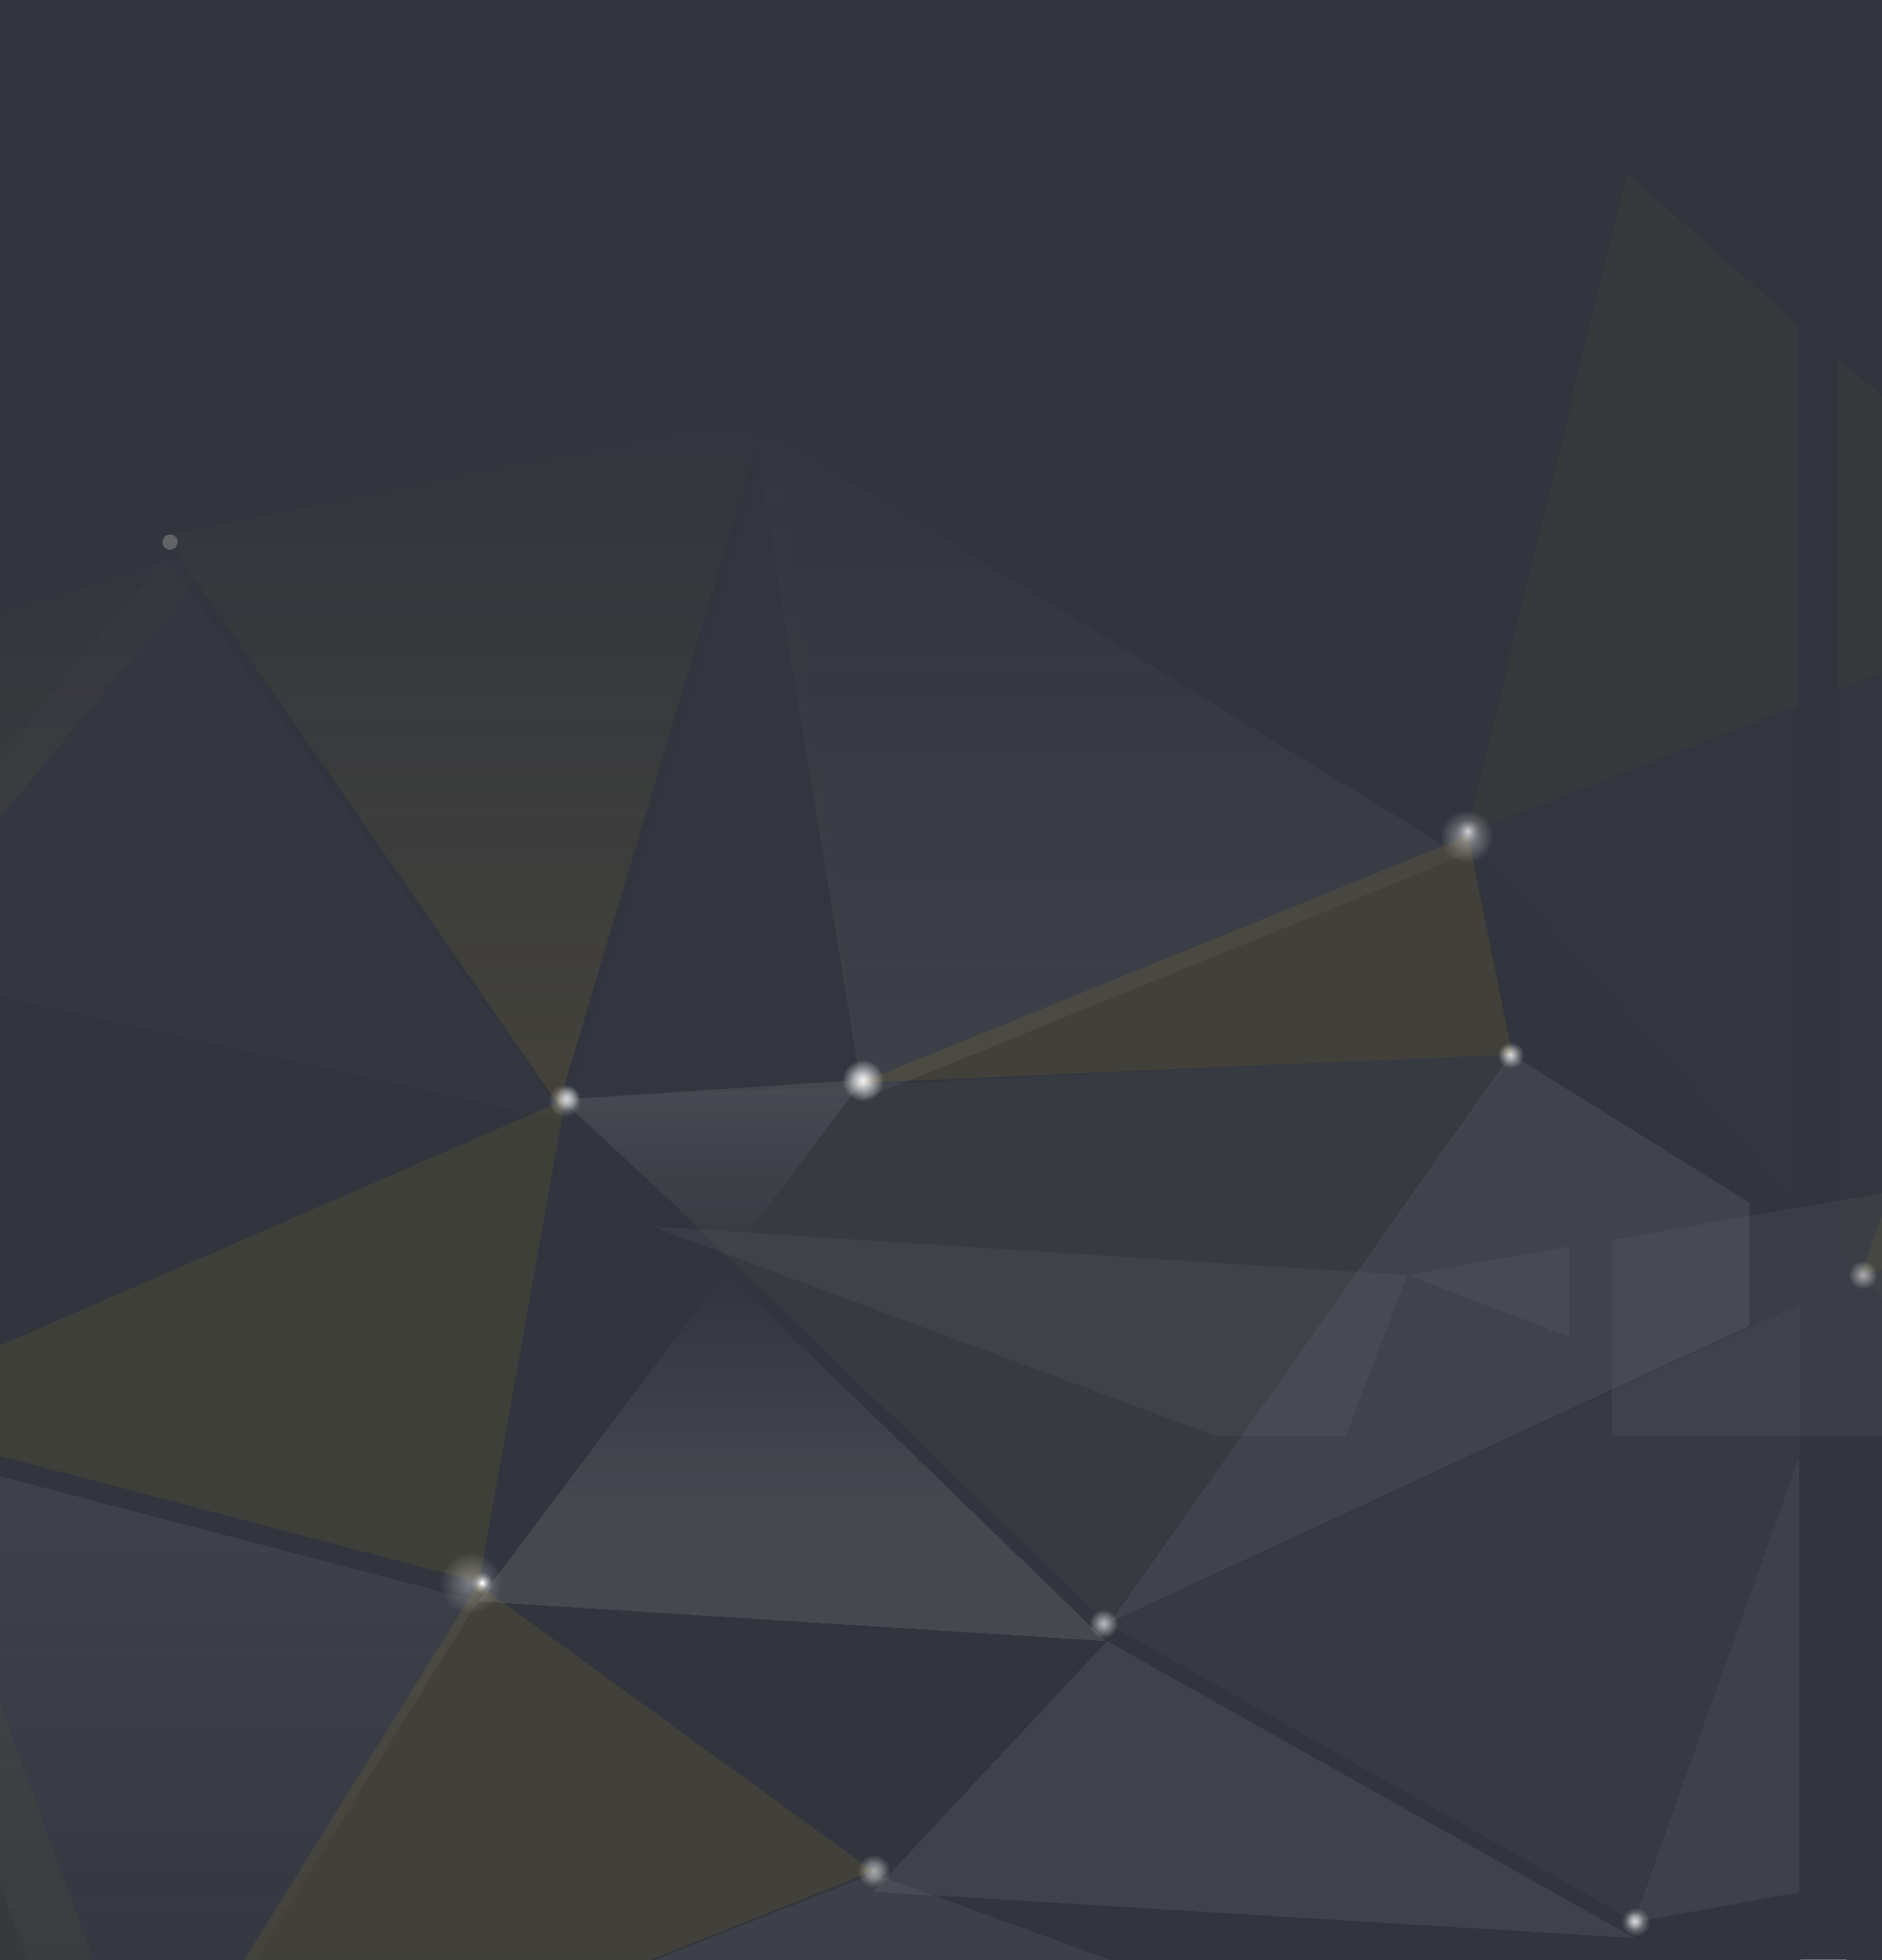 <svg width="414" height="431" viewBox="0 0 414 431" fill="none" xmlns="http://www.w3.org/2000/svg">
<rect x="-62.391" width="458.409" height="458.409" fill="#32353E"/>
<path d="M395.289 286.748L244.023 356.918L332.403 231.875L395.289 270.966V286.748Z" fill="#C4C4C4" fill-opacity="0.04"/>
<rect x="406.219" width="458.409" height="458.409" fill="#32353E"/>
<path d="M318.564 458.166L192.064 412.034L75.519 458.166H318.564Z" fill="#C4C4C4" fill-opacity="0.08"/>
<path d="M526.882 257.855L409.852 280.436L506.972 398.194L526.882 257.855Z" fill="#C4C4C4" fill-opacity="0.03"/>
<path d="M404.512 78.91V151.751L462.784 129.17L404.512 78.91Z" fill="#CEA71D" fill-opacity="0.04"/>
<path d="M357.894 38.12L395.528 71.383V155.15L322.688 183.315L357.894 38.12Z" fill="#CEA71D" fill-opacity="0.04"/>
<circle cx="242.809" cy="357.161" r="3.156" fill="url(#paint0_radial)"/>
<circle cx="192.306" cy="411.548" r="3.642" fill="url(#paint1_radial)"/>
<circle cx="359.84" cy="422.717" r="3.156" fill="url(#paint2_radial)"/>
<circle cx="407.422" cy="283.349" r="3.156" fill="url(#paint3_radial)"/>
<circle cx="103.681" cy="348.177" r="6.798" fill="url(#paint4_radial)"/>
<circle cx="38.859" cy="302.773" r="4.613" fill="url(#paint5_radial)"/>
<circle cx="37.399" cy="119.216" r="1.7" fill="url(#paint6_radial)"/>
<circle cx="53.667" cy="130.141" r="2.914" fill="url(#paint7_radial)"/>
<circle cx="189.875" cy="237.703" r="4.613" fill="url(#paint8_radial)"/>
<circle cx="322.691" cy="184.043" r="5.827" fill="url(#paint9_radial)"/>
<circle cx="359.595" cy="422.474" r="1.942" fill="url(#paint10_radial)"/>
<circle cx="332.402" cy="232.118" r="2.914" fill="url(#paint11_radial)"/>
<circle cx="124.318" cy="242.073" r="3.642" fill="url(#paint12_radial)"/>
<circle cx="192.306" cy="411.548" r="2.185" fill="url(#paint13_angular)"/>
<circle cx="106.112" cy="348.177" r="2.428" fill="url(#paint14_diamond)"/>
<circle cx="189.39" cy="237.703" r="2.671" fill="url(#paint15_angular)"/>
<circle cx="124.804" cy="241.588" r="2.671" fill="url(#paint16_angular)"/>
<circle cx="322.936" cy="182.829" r="2.671" fill="url(#paint17_angular)"/>
<circle cx="332.158" cy="231.875" r="2.185" fill="url(#paint18_diamond)"/>
<g filter="url(#filter0_d)">
<path d="M359.595 422.232L192.062 412.034L243.536 356.918L359.595 422.232Z" fill="#CDCDCD" fill-opacity="0.09" shape-rendering="crispEdges"/>
</g>
<g filter="url(#filter1_d)">
<path d="M105.143 348.177L-34.953 311.514L17.006 458.166H36.916L105.143 348.177Z" fill="url(#paint19_linear)" fill-opacity="0.08" shape-rendering="crispEdges"/>
</g>
<g filter="url(#filter2_d)">
<path d="M243.295 356.918L159.528 275.822L105.141 348.177L243.295 356.918Z" fill="url(#paint20_linear)" fill-opacity="0.13" shape-rendering="crispEdges"/>
</g>
<path d="M189.875 237.46L160.739 276.308L123.348 241.83L189.875 237.46Z" fill="url(#paint21_linear)" fill-opacity="0.13"/>
<g filter="url(#filter3_d)">
<path d="M321.477 184.286L189.878 237.702L165.355 88.38L321.477 184.286Z" fill="url(#paint22_linear)" shape-rendering="crispEdges"/>
</g>
<g filter="url(#filter4_d)">
<path d="M-36.902 207.109L124.803 242.558L36.424 118.487L-36.902 207.109Z" fill="#C4C4C4" fill-opacity="0.02" shape-rendering="crispEdges"/>
</g>
<path d="M526.397 258.098L463.512 130.142L409.367 280.193L526.397 258.098Z" fill="#CEA71D" fill-opacity="0.09"/>
<path d="M322.932 183.801L189.148 238.188L332.644 231.875L322.932 183.801Z" fill="#CEA71D" fill-opacity="0.1"/>
<path d="M124.324 242.316L-34.711 311.514L105.385 348.42L124.324 242.316Z" fill="#CEA71D" fill-opacity="0.09"/>
<path d="M192.065 411.549L105.142 348.42L36.672 458.409H74.306L192.065 411.549Z" fill="#CEA71D" fill-opacity="0.1"/>
<path d="M169.967 91.293L37.883 117.759L124.563 243.044L169.967 91.293Z" fill="url(#paint23_linear)" fill-opacity="0.11"/>
<path d="M-61.959 154.422L-103.668 167.29L-61.959 188.414V154.422Z" fill="url(#paint24_linear)" fill-opacity="0.07"/>
<path d="M50.754 118.973L-50.539 150.78V193.513L-22.733 206.867L50.754 118.973Z" fill="url(#paint25_linear)" fill-opacity="0.07"/>
<path d="M333.129 231.633L243.536 357.161L124.32 241.83L333.129 231.633Z" fill="#C4C4C4" fill-opacity="0.03"/>
<path d="M30.355 457.923L-23.036 311.271L-50.849 345.32V444.547L-16.331 457.923H30.355Z" fill="#CEA71D" fill-opacity="0.04"/>
<path d="M-62.024 359.182L-111.441 420.956L-62.024 440.656V359.182Z" fill="#CEA71D" fill-opacity="0.04"/>
<path d="M396.014 286.748L243.777 357.161L359.836 422.717L396.014 319.284V286.748Z" fill="#B4B4B4" fill-opacity="0.04"/>
<path d="M332.886 231.875L124.562 241.83L243.535 357.161L332.886 231.875Z" fill="#C4C4C4" fill-opacity="0.01"/>
<path d="M395.771 416.162L359.594 422.717L395.771 320.255V416.162Z" fill="#C4C4C4" fill-opacity="0.09"/>
<path d="M359.838 422.474L346.241 457.923H317.833L193.762 411.791L359.838 422.474L395.53 416.162V436.071L359.838 422.474Z" fill="#C4C4C4" fill-opacity="0.06"/>
<path d="M404.756 457.923V414.705L507.461 396.98V457.923H404.756Z" fill="#C4C4C4" fill-opacity="0.06"/>
<path d="M189.389 237.945L169.965 92.507L125.047 241.83L189.389 237.945Z" fill="#C4C4C4" fill-opacity="0.01"/>
<path d="M409.61 280.436L463.269 129.413L404.754 151.994V275.094L409.61 280.436Z" fill="#C4C4C4" fill-opacity="0.01"/>
<path d="M322.688 183.558L395.528 155.393V264.896L322.688 183.558Z" fill="#C4C4C4" fill-opacity="0.01"/>
<rect x="-62.391" width="458.409" height="458.409" fill="#32353E"/>
<path d="M395.289 286.748L244.023 356.918L332.403 231.875L395.289 270.966V286.748Z" fill="#C4C4C4" fill-opacity="0.04"/>
<rect x="406.219" width="458.409" height="458.409" fill="#32353E"/>
<path d="M318.564 458.166L192.064 412.034L75.519 458.166H318.564Z" fill="#C4C4C4" fill-opacity="0.08"/>
<path d="M526.882 257.855L409.852 280.436L506.972 398.194L526.882 257.855Z" fill="#C4C4C4" fill-opacity="0.03"/>
<path d="M404.512 78.91V151.751L462.784 129.17L404.512 78.91Z" fill="#CEA71D" fill-opacity="0.04"/>
<path d="M357.894 38.12L395.528 71.383V155.15L322.688 183.315L357.894 38.12Z" fill="#CEA71D" fill-opacity="0.04"/>
<circle cx="242.809" cy="357.161" r="3.156" fill="url(#paint26_radial)"/>
<circle cx="192.306" cy="411.548" r="3.642" fill="url(#paint27_radial)"/>
<circle cx="359.84" cy="422.717" r="3.156" fill="url(#paint28_radial)"/>
<circle cx="407.422" cy="283.349" r="3.156" fill="url(#paint29_radial)"/>
<circle cx="103.681" cy="348.177" r="6.798" fill="url(#paint30_radial)"/>
<circle cx="38.859" cy="302.773" r="4.613" fill="url(#paint31_radial)"/>
<circle cx="37.399" cy="119.216" r="1.7" fill="url(#paint32_radial)"/>
<circle cx="53.667" cy="130.141" r="2.914" fill="url(#paint33_radial)"/>
<circle cx="189.875" cy="237.703" r="4.613" fill="url(#paint34_radial)"/>
<circle cx="322.691" cy="184.043" r="5.827" fill="url(#paint35_radial)"/>
<circle cx="359.595" cy="422.474" r="1.942" fill="url(#paint36_radial)"/>
<circle cx="332.402" cy="232.118" r="2.914" fill="url(#paint37_radial)"/>
<circle cx="124.318" cy="242.073" r="3.642" fill="url(#paint38_radial)"/>
<circle cx="192.306" cy="411.548" r="2.185" fill="url(#paint39_angular)"/>
<circle cx="106.112" cy="348.177" r="2.428" fill="url(#paint40_diamond)"/>
<circle cx="189.39" cy="237.703" r="2.671" fill="url(#paint41_angular)"/>
<circle cx="124.804" cy="241.588" r="2.671" fill="url(#paint42_angular)"/>
<circle cx="322.936" cy="182.829" r="2.671" fill="url(#paint43_angular)"/>
<circle cx="332.158" cy="231.875" r="2.185" fill="url(#paint44_diamond)"/>
<g filter="url(#filter5_d)">
<path d="M359.595 422.232L192.062 412.034L243.536 356.918L359.595 422.232Z" fill="#CDCDCD" fill-opacity="0.09" shape-rendering="crispEdges"/>
</g>
<g filter="url(#filter6_d)">
<path d="M105.143 348.177L-34.953 311.514L17.006 458.166H36.916L105.143 348.177Z" fill="url(#paint45_linear)" fill-opacity="0.08" shape-rendering="crispEdges"/>
</g>
<g filter="url(#filter7_d)">
<path d="M243.295 356.918L159.528 275.822L105.141 348.177L243.295 356.918Z" fill="url(#paint46_linear)" fill-opacity="0.13" shape-rendering="crispEdges"/>
</g>
<path d="M189.875 237.46L160.739 276.308L123.348 241.83L189.875 237.46Z" fill="url(#paint47_linear)" fill-opacity="0.13"/>
<g filter="url(#filter8_d)">
<path d="M321.477 184.286L189.878 237.702L165.355 88.38L321.477 184.286Z" fill="url(#paint48_linear)" shape-rendering="crispEdges"/>
</g>
<g filter="url(#filter9_d)">
<path d="M-36.902 207.109L124.803 242.558L36.424 118.487L-36.902 207.109Z" fill="#C4C4C4" fill-opacity="0.02" shape-rendering="crispEdges"/>
</g>
<path d="M526.397 258.098L463.512 130.142L409.367 280.193L526.397 258.098Z" fill="#CEA71D" fill-opacity="0.09"/>
<path d="M322.932 183.801L189.148 238.188L332.644 231.875L322.932 183.801Z" fill="#CEA71D" fill-opacity="0.1"/>
<path d="M124.324 242.316L-34.711 311.514L105.385 348.42L124.324 242.316Z" fill="#CEA71D" fill-opacity="0.09"/>
<path d="M192.065 411.549L105.142 348.42L36.672 458.409H74.306L192.065 411.549Z" fill="#CEA71D" fill-opacity="0.1"/>
<path d="M169.967 91.293L37.883 117.759L124.563 243.044L169.967 91.293Z" fill="url(#paint49_linear)" fill-opacity="0.11"/>
<path d="M-61.959 154.422L-103.668 167.29L-61.959 188.414V154.422Z" fill="url(#paint50_linear)" fill-opacity="0.07"/>
<path d="M50.754 118.973L-50.539 150.78V193.513L-22.733 206.867L50.754 118.973Z" fill="url(#paint51_linear)" fill-opacity="0.07"/>
<path d="M333.129 231.633L243.536 357.161L124.32 241.83L333.129 231.633Z" fill="#C4C4C4" fill-opacity="0.03"/>
<path d="M30.355 457.923L-23.036 311.271L-50.849 345.32V444.547L-16.331 457.923H30.355Z" fill="#CEA71D" fill-opacity="0.04"/>
<path d="M-62.024 359.182L-111.441 420.956L-62.024 440.656V359.182Z" fill="#CEA71D" fill-opacity="0.04"/>
<path d="M396.014 286.748L243.777 357.161L359.836 422.717L396.014 319.284V286.748Z" fill="#B4B4B4" fill-opacity="0.04"/>
<path d="M332.886 231.875L124.562 241.83L243.535 357.161L332.886 231.875Z" fill="#C4C4C4" fill-opacity="0.01"/>
<path d="M395.771 416.162L359.594 422.717L395.771 320.255V416.162Z" fill="#C4C4C4" fill-opacity="0.09"/>
<path d="M359.838 422.474L346.241 457.923H317.833L193.762 411.791L359.838 422.474L395.53 416.162V436.071L359.838 422.474Z" fill="#C4C4C4" fill-opacity="0.06"/>
<path d="M404.756 457.923V414.705L507.461 396.98V457.923H404.756Z" fill="#C4C4C4" fill-opacity="0.06"/>
<path d="M189.389 237.945L169.965 92.507L125.047 241.83L189.389 237.945Z" fill="#C4C4C4" fill-opacity="0.01"/>
<path d="M409.61 280.436L463.269 129.413L404.754 151.994V275.094L409.61 280.436Z" fill="#C4C4C4" fill-opacity="0.01"/>
<path d="M322.688 183.558L395.528 155.393V264.896L322.688 183.558Z" fill="#C4C4C4" fill-opacity="0.01"/>
<rect x="-62.391" width="458.409" height="458.409" fill="#32353E"/>
<path d="M395.289 286.748L244.023 356.918L332.403 231.875L395.289 270.966V286.748Z" fill="#C4C4C4" fill-opacity="0.04"/>
<rect x="406.219" width="458.409" height="458.409" fill="#32353E"/>
<path d="M318.564 458.166L192.064 412.034L75.519 458.166H318.564Z" fill="#C4C4C4" fill-opacity="0.08"/>
<path d="M526.882 257.855L409.852 280.436L506.972 398.194L526.882 257.855Z" fill="#C4C4C4" fill-opacity="0.03"/>
<path d="M404.512 78.91V151.751L462.784 129.17L404.512 78.91Z" fill="#CEA71D" fill-opacity="0.04"/>
<path d="M357.894 38.12L395.528 71.383V155.15L322.688 183.315L357.894 38.12Z" fill="#CEA71D" fill-opacity="0.04"/>
<g filter="url(#filter10_d)">
<path d="M507.953 397.223L411.318 280.193L406.219 294.518V414.705L507.953 397.223Z" fill="#C4C4C4" fill-opacity="0.11" shape-rendering="crispEdges"/>
</g>
<circle cx="242.809" cy="357.161" r="3.156" fill="url(#paint52_radial)"/>
<circle cx="192.306" cy="411.548" r="3.642" fill="url(#paint53_radial)"/>
<circle cx="359.84" cy="422.717" r="3.156" fill="url(#paint54_radial)"/>
<circle cx="407.422" cy="283.349" r="3.156" fill="url(#paint55_radial)"/>
<circle cx="103.681" cy="348.177" r="6.798" fill="url(#paint56_radial)"/>
<circle cx="38.859" cy="302.773" r="4.613" fill="url(#paint57_radial)"/>
<circle cx="37.399" cy="119.216" r="1.7" fill="url(#paint58_radial)"/>
<circle cx="53.667" cy="130.141" r="2.914" fill="url(#paint59_radial)"/>
<circle cx="189.875" cy="237.703" r="4.613" fill="url(#paint60_radial)"/>
<circle cx="322.691" cy="184.043" r="5.827" fill="url(#paint61_radial)"/>
<circle cx="359.595" cy="422.474" r="1.942" fill="url(#paint62_radial)"/>
<circle cx="332.402" cy="232.118" r="2.914" fill="url(#paint63_radial)"/>
<circle cx="124.318" cy="242.073" r="3.642" fill="url(#paint64_radial)"/>
<circle cx="192.306" cy="411.548" r="2.185" fill="url(#paint65_angular)"/>
<circle cx="106.112" cy="348.177" r="2.428" fill="url(#paint66_diamond)"/>
<circle cx="189.39" cy="237.703" r="2.671" fill="url(#paint67_angular)"/>
<circle cx="124.804" cy="241.588" r="2.671" fill="url(#paint68_angular)"/>
<circle cx="322.936" cy="182.829" r="2.671" fill="url(#paint69_angular)"/>
<circle cx="332.158" cy="231.875" r="2.185" fill="url(#paint70_diamond)"/>
<g filter="url(#filter11_d)">
<path d="M359.595 422.232L192.062 412.034L243.536 356.918L359.595 422.232Z" fill="#CDCDCD" fill-opacity="0.09" shape-rendering="crispEdges"/>
</g>
<g filter="url(#filter12_d)">
<path d="M105.143 348.177L-34.953 311.514L17.006 458.166H36.916L105.143 348.177Z" fill="url(#paint71_linear)" fill-opacity="0.08" shape-rendering="crispEdges"/>
</g>
<g filter="url(#filter13_d)">
<path d="M243.295 356.918L159.528 275.822L105.141 348.177L243.295 356.918Z" fill="url(#paint72_linear)" fill-opacity="0.13" shape-rendering="crispEdges"/>
</g>
<path d="M189.875 237.46L160.739 276.308L123.348 241.83L189.875 237.46Z" fill="url(#paint73_linear)" fill-opacity="0.13"/>
<g filter="url(#filter14_d)">
<path d="M321.477 184.286L189.878 237.702L165.355 88.38L321.477 184.286Z" fill="url(#paint74_linear)" shape-rendering="crispEdges"/>
</g>
<g filter="url(#filter15_d)">
<path d="M-36.902 207.109L124.803 242.558L36.424 118.487L-36.902 207.109Z" fill="#C4C4C4" fill-opacity="0.02" shape-rendering="crispEdges"/>
</g>
<path d="M526.397 258.098L463.512 130.142L409.367 280.193L526.397 258.098Z" fill="#CEA71D" fill-opacity="0.09"/>
<path d="M322.932 183.801L189.148 238.188L332.644 231.875L322.932 183.801Z" fill="#CEA71D" fill-opacity="0.1"/>
<path d="M124.324 242.316L-34.711 311.514L105.385 348.42L124.324 242.316Z" fill="#CEA71D" fill-opacity="0.09"/>
<path d="M192.065 411.549L105.142 348.42L36.672 458.409H74.306L192.065 411.549Z" fill="#CEA71D" fill-opacity="0.1"/>
<path d="M169.967 91.293L37.883 117.759L124.563 243.044L169.967 91.293Z" fill="url(#paint75_linear)" fill-opacity="0.11"/>
<path d="M-61.959 154.422L-103.668 167.29L-61.959 188.414V154.422Z" fill="url(#paint76_linear)" fill-opacity="0.07"/>
<path d="M50.754 118.973L-50.539 150.78V193.513L-22.733 206.867L50.754 118.973Z" fill="url(#paint77_linear)" fill-opacity="0.07"/>
<path d="M333.129 231.633L243.536 357.161L124.32 241.83L333.129 231.633Z" fill="#C4C4C4" fill-opacity="0.03"/>
<path d="M30.355 457.923L-23.036 311.271L-50.849 345.32V444.547L-16.331 457.923H30.355Z" fill="#CEA71D" fill-opacity="0.04"/>
<path d="M-62.024 359.182L-111.441 420.956L-62.024 440.656V359.182Z" fill="#CEA71D" fill-opacity="0.04"/>
<path d="M396.014 286.748L243.777 357.161L359.836 422.717L396.014 319.284V286.748Z" fill="#B4B4B4" fill-opacity="0.04"/>
<path d="M332.886 231.875L124.562 241.83L243.535 357.161L332.886 231.875Z" fill="#C4C4C4" fill-opacity="0.01"/>
<path d="M395.771 416.162L359.594 422.717L395.771 320.255V416.162Z" fill="#C4C4C4" fill-opacity="0.09"/>
<path d="M359.838 422.474L346.241 457.923H317.833L193.762 411.791L359.838 422.474L395.53 416.162V436.071L359.838 422.474Z" fill="#C4C4C4" fill-opacity="0.06"/>
<path d="M404.756 457.923V414.705L507.461 396.98V457.923H404.756Z" fill="#C4C4C4" fill-opacity="0.06"/>
<path d="M189.389 237.945L169.965 92.507L125.047 241.83L189.389 237.945Z" fill="#C4C4C4" fill-opacity="0.01"/>
<path d="M409.61 280.436L463.269 129.413L404.754 151.994V275.094L409.61 280.436Z" fill="#C4C4C4" fill-opacity="0.01"/>
<path d="M322.688 183.558L395.528 155.393V264.896L322.688 183.558Z" fill="#C4C4C4" fill-opacity="0.01"/>
<rect x="-62.391" width="458.409" height="458.409" fill="#32353E"/>
<path d="M395.289 286.748L244.023 356.918L332.403 231.875L395.289 270.966V286.748Z" fill="#C4C4C4" fill-opacity="0.1"/>
<path d="M384.844 0H864.619V458.409H384.844V0Z" fill="#32353E"/>
<path d="M318.564 458.166L192.064 412.034L75.519 458.166H318.564Z" fill="#C4C4C4" fill-opacity="0.08"/>
<path d="M526.882 257.855L409.852 280.436L506.972 398.194L526.882 257.855Z" fill="#C4C4C4" fill-opacity="0.03"/>
<path d="M404.512 78.91V151.751L462.784 129.17L404.512 78.91Z" fill="#CEA71D" fill-opacity="0.04"/>
<path d="M357.894 38.12L395.528 71.383V155.15L322.688 183.315L357.894 38.12Z" fill="#CEA71D" fill-opacity="0.04"/>
<circle cx="242.809" cy="357.161" r="3.156" fill="url(#paint78_radial)"/>
<circle cx="192.306" cy="411.548" r="3.642" fill="url(#paint79_radial)"/>
<circle cx="359.84" cy="422.717" r="3.156" fill="url(#paint80_radial)"/>
<circle cx="409.86" cy="280.436" r="3.156" fill="url(#paint81_radial)"/>
<circle cx="103.681" cy="348.177" r="6.798" fill="url(#paint82_radial)"/>
<circle cx="37.399" cy="119.216" r="1.7" fill="url(#paint83_radial)"/>
<circle cx="189.875" cy="237.703" r="4.613" fill="url(#paint84_radial)"/>
<circle cx="322.691" cy="184.043" r="5.827" fill="url(#paint85_radial)"/>
<circle cx="359.595" cy="422.474" r="1.942" fill="url(#paint86_radial)"/>
<circle cx="332.402" cy="232.118" r="2.914" fill="url(#paint87_radial)"/>
<circle cx="124.318" cy="242.073" r="3.642" fill="url(#paint88_radial)"/>
<circle cx="192.306" cy="411.548" r="2.185" fill="url(#paint89_angular)"/>
<circle cx="106.112" cy="348.177" r="2.428" fill="url(#paint90_diamond)"/>
<circle cx="189.39" cy="237.703" r="2.671" fill="url(#paint91_angular)"/>
<circle cx="124.804" cy="241.588" r="2.671" fill="url(#paint92_angular)"/>
<circle cx="322.936" cy="182.829" r="2.671" fill="url(#paint93_angular)"/>
<circle cx="332.158" cy="231.875" r="2.185" fill="url(#paint94_diamond)"/>
<g filter="url(#filter16_d)">
<path d="M359.595 422.232L192.062 412.034L243.536 356.918L359.595 422.232Z" fill="#CDCDCD" fill-opacity="0.09" shape-rendering="crispEdges"/>
</g>
<g filter="url(#filter17_d)">
<path d="M105.143 348.177L-34.953 311.514L17.006 458.166H36.916L105.143 348.177Z" fill="url(#paint95_linear)" fill-opacity="0.08" shape-rendering="crispEdges"/>
</g>
<g filter="url(#filter18_d)">
<path d="M243.295 356.918L159.528 275.822L105.141 348.177L243.295 356.918Z" fill="url(#paint96_linear)" fill-opacity="0.13" shape-rendering="crispEdges"/>
</g>
<path d="M189.875 237.46L160.739 276.308L123.348 241.83L189.875 237.46Z" fill="url(#paint97_linear)" fill-opacity="0.13"/>
<g filter="url(#filter19_d)">
<path d="M321.477 184.286L189.878 237.702L165.355 88.38L321.477 184.286Z" fill="url(#paint98_linear)" shape-rendering="crispEdges"/>
</g>
<g filter="url(#filter20_d)">
<path d="M-36.902 207.109L124.803 242.558L36.424 118.487L-36.902 207.109Z" fill="#C4C4C4" fill-opacity="0.02" shape-rendering="crispEdges"/>
</g>
<path d="M526.397 258.098L463.512 130.142L409.367 280.193L526.397 258.098Z" fill="#CEA71D" fill-opacity="0.09"/>
<path d="M322.932 183.801L189.148 238.188L332.644 231.875L322.932 183.801Z" fill="#CEA71D" fill-opacity="0.1"/>
<path d="M124.324 241.83L-34.711 311.028L105.385 347.934L124.324 241.83Z" fill="#CEA71D" fill-opacity="0.09"/>
<path d="M192.065 411.549L105.142 348.42L36.672 458.409H74.306L192.065 411.549Z" fill="#CEA71D" fill-opacity="0.1"/>
<path d="M168.268 91.293L36.184 117.759L122.864 243.044L168.268 91.293Z" fill="url(#paint99_linear)" fill-opacity="0.11"/>
<path d="M-103.668 167.29L-50.539 150.78L50.754 118.973L-22.733 206.867L-50.539 193.513L-103.668 167.29Z" fill="url(#paint100_linear)" fill-opacity="0.07"/>
<path d="M333.129 231.633L243.536 357.161L124.32 241.83L333.129 231.633Z" fill="#C4C4C4" fill-opacity="0.03"/>
<path d="M30.355 457.923L-23.036 311.271L-50.849 345.32V444.547L-16.331 457.923H30.355Z" fill="#CEA71D" fill-opacity="0.04"/>
<path d="M-62.024 359.182L-111.441 420.956L-62.024 440.656V359.182Z" fill="#CEA71D" fill-opacity="0.04"/>
<path d="M396.014 286.748L243.777 357.161L359.836 422.717L396.014 319.284V286.748Z" fill="#B4B4B4" fill-opacity="0.04"/>
<path d="M332.886 231.875L124.562 241.83L243.535 357.161L332.886 231.875Z" fill="#C4C4C4" fill-opacity="0.01"/>
<path d="M395.771 416.162L359.594 422.717L395.771 320.255V416.162Z" fill="#C4C4C4" fill-opacity="0.09"/>
<path d="M309.58 280.435L295.983 315.884H267.575L143.504 269.752L309.58 280.435L345.272 274.122V294.032L309.58 280.435Z" fill="#C4C4C4" fill-opacity="0.06"/>
<path d="M354.498 315.884V272.666L457.203 254.941V315.884H354.498Z" fill="#C4C4C4" fill-opacity="0.06"/>
<path d="M189.389 237.945L169.965 92.507L125.047 241.83L189.389 237.945Z" fill="#C4C4C4" fill-opacity="0.01"/>
<path d="M409.61 280.436L463.269 129.413L404.754 151.994V275.094L409.61 280.436Z" fill="#C4C4C4" fill-opacity="0.01"/>
<path d="M322.688 183.558L395.528 155.393V264.896L322.688 183.558Z" fill="#C4C4C4" fill-opacity="0.01"/>
<defs>
<filter id="filter0_d" x="188.062" y="356.918" width="175.533" height="73.314" filterUnits="userSpaceOnUse" color-interpolation-filters="sRGB">
<feFlood flood-opacity="0" result="BackgroundImageFix"/>
<feColorMatrix in="SourceAlpha" type="matrix" values="0 0 0 0 0 0 0 0 0 0 0 0 0 0 0 0 0 0 127 0" result="hardAlpha"/>
<feOffset dy="4"/>
<feGaussianBlur stdDeviation="2"/>
<feComposite in2="hardAlpha" operator="out"/>
<feColorMatrix type="matrix" values="0 0 0 0 0 0 0 0 0 0 0 0 0 0 0 0 0 0 0.25 0"/>
<feBlend mode="normal" in2="BackgroundImageFix" result="effect1_dropShadow"/>
<feBlend mode="normal" in="SourceGraphic" in2="effect1_dropShadow" result="shape"/>
</filter>
<filter id="filter1_d" x="-38.953" y="311.514" width="148.096" height="154.652" filterUnits="userSpaceOnUse" color-interpolation-filters="sRGB">
<feFlood flood-opacity="0" result="BackgroundImageFix"/>
<feColorMatrix in="SourceAlpha" type="matrix" values="0 0 0 0 0 0 0 0 0 0 0 0 0 0 0 0 0 0 127 0" result="hardAlpha"/>
<feOffset dy="4"/>
<feGaussianBlur stdDeviation="2"/>
<feComposite in2="hardAlpha" operator="out"/>
<feColorMatrix type="matrix" values="0 0 0 0 0 0 0 0 0 0 0 0 0 0 0 0 0 0 0.25 0"/>
<feBlend mode="normal" in2="BackgroundImageFix" result="effect1_dropShadow"/>
<feBlend mode="normal" in="SourceGraphic" in2="effect1_dropShadow" result="shape"/>
</filter>
<filter id="filter2_d" x="101.141" y="275.822" width="146.154" height="89.096" filterUnits="userSpaceOnUse" color-interpolation-filters="sRGB">
<feFlood flood-opacity="0" result="BackgroundImageFix"/>
<feColorMatrix in="SourceAlpha" type="matrix" values="0 0 0 0 0 0 0 0 0 0 0 0 0 0 0 0 0 0 127 0" result="hardAlpha"/>
<feOffset dy="4"/>
<feGaussianBlur stdDeviation="2"/>
<feComposite in2="hardAlpha" operator="out"/>
<feColorMatrix type="matrix" values="0 0 0 0 0 0 0 0 0 0 0 0 0 0 0 0 0 0 0.25 0"/>
<feBlend mode="normal" in2="BackgroundImageFix" result="effect1_dropShadow"/>
<feBlend mode="normal" in="SourceGraphic" in2="effect1_dropShadow" result="shape"/>
</filter>
<filter id="filter3_d" x="161.355" y="88.38" width="164.121" height="157.323" filterUnits="userSpaceOnUse" color-interpolation-filters="sRGB">
<feFlood flood-opacity="0" result="BackgroundImageFix"/>
<feColorMatrix in="SourceAlpha" type="matrix" values="0 0 0 0 0 0 0 0 0 0 0 0 0 0 0 0 0 0 127 0" result="hardAlpha"/>
<feOffset dy="4"/>
<feGaussianBlur stdDeviation="2"/>
<feComposite in2="hardAlpha" operator="out"/>
<feColorMatrix type="matrix" values="0 0 0 0 0 0 0 0 0 0 0 0 0 0 0 0 0 0 0.25 0"/>
<feBlend mode="normal" in2="BackgroundImageFix" result="effect1_dropShadow"/>
<feBlend mode="normal" in="SourceGraphic" in2="effect1_dropShadow" result="shape"/>
</filter>
<filter id="filter4_d" x="-40.902" y="118.487" width="169.706" height="132.071" filterUnits="userSpaceOnUse" color-interpolation-filters="sRGB">
<feFlood flood-opacity="0" result="BackgroundImageFix"/>
<feColorMatrix in="SourceAlpha" type="matrix" values="0 0 0 0 0 0 0 0 0 0 0 0 0 0 0 0 0 0 127 0" result="hardAlpha"/>
<feOffset dy="4"/>
<feGaussianBlur stdDeviation="2"/>
<feComposite in2="hardAlpha" operator="out"/>
<feColorMatrix type="matrix" values="0 0 0 0 0 0 0 0 0 0 0 0 0 0 0 0 0 0 0.25 0"/>
<feBlend mode="normal" in2="BackgroundImageFix" result="effect1_dropShadow"/>
<feBlend mode="normal" in="SourceGraphic" in2="effect1_dropShadow" result="shape"/>
</filter>
<filter id="filter5_d" x="188.062" y="356.918" width="175.533" height="73.314" filterUnits="userSpaceOnUse" color-interpolation-filters="sRGB">
<feFlood flood-opacity="0" result="BackgroundImageFix"/>
<feColorMatrix in="SourceAlpha" type="matrix" values="0 0 0 0 0 0 0 0 0 0 0 0 0 0 0 0 0 0 127 0" result="hardAlpha"/>
<feOffset dy="4"/>
<feGaussianBlur stdDeviation="2"/>
<feComposite in2="hardAlpha" operator="out"/>
<feColorMatrix type="matrix" values="0 0 0 0 0 0 0 0 0 0 0 0 0 0 0 0 0 0 0.25 0"/>
<feBlend mode="normal" in2="BackgroundImageFix" result="effect1_dropShadow"/>
<feBlend mode="normal" in="SourceGraphic" in2="effect1_dropShadow" result="shape"/>
</filter>
<filter id="filter6_d" x="-38.953" y="311.514" width="148.096" height="154.652" filterUnits="userSpaceOnUse" color-interpolation-filters="sRGB">
<feFlood flood-opacity="0" result="BackgroundImageFix"/>
<feColorMatrix in="SourceAlpha" type="matrix" values="0 0 0 0 0 0 0 0 0 0 0 0 0 0 0 0 0 0 127 0" result="hardAlpha"/>
<feOffset dy="4"/>
<feGaussianBlur stdDeviation="2"/>
<feComposite in2="hardAlpha" operator="out"/>
<feColorMatrix type="matrix" values="0 0 0 0 0 0 0 0 0 0 0 0 0 0 0 0 0 0 0.25 0"/>
<feBlend mode="normal" in2="BackgroundImageFix" result="effect1_dropShadow"/>
<feBlend mode="normal" in="SourceGraphic" in2="effect1_dropShadow" result="shape"/>
</filter>
<filter id="filter7_d" x="101.141" y="275.822" width="146.154" height="89.096" filterUnits="userSpaceOnUse" color-interpolation-filters="sRGB">
<feFlood flood-opacity="0" result="BackgroundImageFix"/>
<feColorMatrix in="SourceAlpha" type="matrix" values="0 0 0 0 0 0 0 0 0 0 0 0 0 0 0 0 0 0 127 0" result="hardAlpha"/>
<feOffset dy="4"/>
<feGaussianBlur stdDeviation="2"/>
<feComposite in2="hardAlpha" operator="out"/>
<feColorMatrix type="matrix" values="0 0 0 0 0 0 0 0 0 0 0 0 0 0 0 0 0 0 0.25 0"/>
<feBlend mode="normal" in2="BackgroundImageFix" result="effect1_dropShadow"/>
<feBlend mode="normal" in="SourceGraphic" in2="effect1_dropShadow" result="shape"/>
</filter>
<filter id="filter8_d" x="161.355" y="88.38" width="164.121" height="157.323" filterUnits="userSpaceOnUse" color-interpolation-filters="sRGB">
<feFlood flood-opacity="0" result="BackgroundImageFix"/>
<feColorMatrix in="SourceAlpha" type="matrix" values="0 0 0 0 0 0 0 0 0 0 0 0 0 0 0 0 0 0 127 0" result="hardAlpha"/>
<feOffset dy="4"/>
<feGaussianBlur stdDeviation="2"/>
<feComposite in2="hardAlpha" operator="out"/>
<feColorMatrix type="matrix" values="0 0 0 0 0 0 0 0 0 0 0 0 0 0 0 0 0 0 0.25 0"/>
<feBlend mode="normal" in2="BackgroundImageFix" result="effect1_dropShadow"/>
<feBlend mode="normal" in="SourceGraphic" in2="effect1_dropShadow" result="shape"/>
</filter>
<filter id="filter9_d" x="-40.902" y="118.487" width="169.706" height="132.071" filterUnits="userSpaceOnUse" color-interpolation-filters="sRGB">
<feFlood flood-opacity="0" result="BackgroundImageFix"/>
<feColorMatrix in="SourceAlpha" type="matrix" values="0 0 0 0 0 0 0 0 0 0 0 0 0 0 0 0 0 0 127 0" result="hardAlpha"/>
<feOffset dy="4"/>
<feGaussianBlur stdDeviation="2"/>
<feComposite in2="hardAlpha" operator="out"/>
<feColorMatrix type="matrix" values="0 0 0 0 0 0 0 0 0 0 0 0 0 0 0 0 0 0 0.25 0"/>
<feBlend mode="normal" in2="BackgroundImageFix" result="effect1_dropShadow"/>
<feBlend mode="normal" in="SourceGraphic" in2="effect1_dropShadow" result="shape"/>
</filter>
<filter id="filter10_d" x="402.219" y="280.193" width="109.734" height="142.512" filterUnits="userSpaceOnUse" color-interpolation-filters="sRGB">
<feFlood flood-opacity="0" result="BackgroundImageFix"/>
<feColorMatrix in="SourceAlpha" type="matrix" values="0 0 0 0 0 0 0 0 0 0 0 0 0 0 0 0 0 0 127 0" result="hardAlpha"/>
<feOffset dy="4"/>
<feGaussianBlur stdDeviation="2"/>
<feComposite in2="hardAlpha" operator="out"/>
<feColorMatrix type="matrix" values="0 0 0 0 0 0 0 0 0 0 0 0 0 0 0 0 0 0 0.25 0"/>
<feBlend mode="normal" in2="BackgroundImageFix" result="effect1_dropShadow"/>
<feBlend mode="normal" in="SourceGraphic" in2="effect1_dropShadow" result="shape"/>
</filter>
<filter id="filter11_d" x="188.062" y="356.918" width="175.533" height="73.314" filterUnits="userSpaceOnUse" color-interpolation-filters="sRGB">
<feFlood flood-opacity="0" result="BackgroundImageFix"/>
<feColorMatrix in="SourceAlpha" type="matrix" values="0 0 0 0 0 0 0 0 0 0 0 0 0 0 0 0 0 0 127 0" result="hardAlpha"/>
<feOffset dy="4"/>
<feGaussianBlur stdDeviation="2"/>
<feComposite in2="hardAlpha" operator="out"/>
<feColorMatrix type="matrix" values="0 0 0 0 0 0 0 0 0 0 0 0 0 0 0 0 0 0 0.25 0"/>
<feBlend mode="normal" in2="BackgroundImageFix" result="effect1_dropShadow"/>
<feBlend mode="normal" in="SourceGraphic" in2="effect1_dropShadow" result="shape"/>
</filter>
<filter id="filter12_d" x="-38.953" y="311.514" width="148.096" height="154.652" filterUnits="userSpaceOnUse" color-interpolation-filters="sRGB">
<feFlood flood-opacity="0" result="BackgroundImageFix"/>
<feColorMatrix in="SourceAlpha" type="matrix" values="0 0 0 0 0 0 0 0 0 0 0 0 0 0 0 0 0 0 127 0" result="hardAlpha"/>
<feOffset dy="4"/>
<feGaussianBlur stdDeviation="2"/>
<feComposite in2="hardAlpha" operator="out"/>
<feColorMatrix type="matrix" values="0 0 0 0 0 0 0 0 0 0 0 0 0 0 0 0 0 0 0.25 0"/>
<feBlend mode="normal" in2="BackgroundImageFix" result="effect1_dropShadow"/>
<feBlend mode="normal" in="SourceGraphic" in2="effect1_dropShadow" result="shape"/>
</filter>
<filter id="filter13_d" x="101.141" y="275.822" width="146.154" height="89.096" filterUnits="userSpaceOnUse" color-interpolation-filters="sRGB">
<feFlood flood-opacity="0" result="BackgroundImageFix"/>
<feColorMatrix in="SourceAlpha" type="matrix" values="0 0 0 0 0 0 0 0 0 0 0 0 0 0 0 0 0 0 127 0" result="hardAlpha"/>
<feOffset dy="4"/>
<feGaussianBlur stdDeviation="2"/>
<feComposite in2="hardAlpha" operator="out"/>
<feColorMatrix type="matrix" values="0 0 0 0 0 0 0 0 0 0 0 0 0 0 0 0 0 0 0.25 0"/>
<feBlend mode="normal" in2="BackgroundImageFix" result="effect1_dropShadow"/>
<feBlend mode="normal" in="SourceGraphic" in2="effect1_dropShadow" result="shape"/>
</filter>
<filter id="filter14_d" x="161.355" y="88.38" width="164.121" height="157.323" filterUnits="userSpaceOnUse" color-interpolation-filters="sRGB">
<feFlood flood-opacity="0" result="BackgroundImageFix"/>
<feColorMatrix in="SourceAlpha" type="matrix" values="0 0 0 0 0 0 0 0 0 0 0 0 0 0 0 0 0 0 127 0" result="hardAlpha"/>
<feOffset dy="4"/>
<feGaussianBlur stdDeviation="2"/>
<feComposite in2="hardAlpha" operator="out"/>
<feColorMatrix type="matrix" values="0 0 0 0 0 0 0 0 0 0 0 0 0 0 0 0 0 0 0.25 0"/>
<feBlend mode="normal" in2="BackgroundImageFix" result="effect1_dropShadow"/>
<feBlend mode="normal" in="SourceGraphic" in2="effect1_dropShadow" result="shape"/>
</filter>
<filter id="filter15_d" x="-40.902" y="118.487" width="169.706" height="132.071" filterUnits="userSpaceOnUse" color-interpolation-filters="sRGB">
<feFlood flood-opacity="0" result="BackgroundImageFix"/>
<feColorMatrix in="SourceAlpha" type="matrix" values="0 0 0 0 0 0 0 0 0 0 0 0 0 0 0 0 0 0 127 0" result="hardAlpha"/>
<feOffset dy="4"/>
<feGaussianBlur stdDeviation="2"/>
<feComposite in2="hardAlpha" operator="out"/>
<feColorMatrix type="matrix" values="0 0 0 0 0 0 0 0 0 0 0 0 0 0 0 0 0 0 0.25 0"/>
<feBlend mode="normal" in2="BackgroundImageFix" result="effect1_dropShadow"/>
<feBlend mode="normal" in="SourceGraphic" in2="effect1_dropShadow" result="shape"/>
</filter>
<filter id="filter16_d" x="188.062" y="356.918" width="175.533" height="73.314" filterUnits="userSpaceOnUse" color-interpolation-filters="sRGB">
<feFlood flood-opacity="0" result="BackgroundImageFix"/>
<feColorMatrix in="SourceAlpha" type="matrix" values="0 0 0 0 0 0 0 0 0 0 0 0 0 0 0 0 0 0 127 0" result="hardAlpha"/>
<feOffset dy="4"/>
<feGaussianBlur stdDeviation="2"/>
<feComposite in2="hardAlpha" operator="out"/>
<feColorMatrix type="matrix" values="0 0 0 0 0 0 0 0 0 0 0 0 0 0 0 0 0 0 0.25 0"/>
<feBlend mode="normal" in2="BackgroundImageFix" result="effect1_dropShadow"/>
<feBlend mode="normal" in="SourceGraphic" in2="effect1_dropShadow" result="shape"/>
</filter>
<filter id="filter17_d" x="-38.953" y="311.514" width="148.096" height="154.652" filterUnits="userSpaceOnUse" color-interpolation-filters="sRGB">
<feFlood flood-opacity="0" result="BackgroundImageFix"/>
<feColorMatrix in="SourceAlpha" type="matrix" values="0 0 0 0 0 0 0 0 0 0 0 0 0 0 0 0 0 0 127 0" result="hardAlpha"/>
<feOffset dy="4"/>
<feGaussianBlur stdDeviation="2"/>
<feComposite in2="hardAlpha" operator="out"/>
<feColorMatrix type="matrix" values="0 0 0 0 0 0 0 0 0 0 0 0 0 0 0 0 0 0 0.25 0"/>
<feBlend mode="normal" in2="BackgroundImageFix" result="effect1_dropShadow"/>
<feBlend mode="normal" in="SourceGraphic" in2="effect1_dropShadow" result="shape"/>
</filter>
<filter id="filter18_d" x="101.141" y="275.822" width="146.154" height="89.096" filterUnits="userSpaceOnUse" color-interpolation-filters="sRGB">
<feFlood flood-opacity="0" result="BackgroundImageFix"/>
<feColorMatrix in="SourceAlpha" type="matrix" values="0 0 0 0 0 0 0 0 0 0 0 0 0 0 0 0 0 0 127 0" result="hardAlpha"/>
<feOffset dy="4"/>
<feGaussianBlur stdDeviation="2"/>
<feComposite in2="hardAlpha" operator="out"/>
<feColorMatrix type="matrix" values="0 0 0 0 0 0 0 0 0 0 0 0 0 0 0 0 0 0 0.25 0"/>
<feBlend mode="normal" in2="BackgroundImageFix" result="effect1_dropShadow"/>
<feBlend mode="normal" in="SourceGraphic" in2="effect1_dropShadow" result="shape"/>
</filter>
<filter id="filter19_d" x="161.355" y="88.38" width="164.121" height="157.323" filterUnits="userSpaceOnUse" color-interpolation-filters="sRGB">
<feFlood flood-opacity="0" result="BackgroundImageFix"/>
<feColorMatrix in="SourceAlpha" type="matrix" values="0 0 0 0 0 0 0 0 0 0 0 0 0 0 0 0 0 0 127 0" result="hardAlpha"/>
<feOffset dy="4"/>
<feGaussianBlur stdDeviation="2"/>
<feComposite in2="hardAlpha" operator="out"/>
<feColorMatrix type="matrix" values="0 0 0 0 0 0 0 0 0 0 0 0 0 0 0 0 0 0 0.25 0"/>
<feBlend mode="normal" in2="BackgroundImageFix" result="effect1_dropShadow"/>
<feBlend mode="normal" in="SourceGraphic" in2="effect1_dropShadow" result="shape"/>
</filter>
<filter id="filter20_d" x="-40.902" y="118.487" width="169.706" height="132.071" filterUnits="userSpaceOnUse" color-interpolation-filters="sRGB">
<feFlood flood-opacity="0" result="BackgroundImageFix"/>
<feColorMatrix in="SourceAlpha" type="matrix" values="0 0 0 0 0 0 0 0 0 0 0 0 0 0 0 0 0 0 127 0" result="hardAlpha"/>
<feOffset dy="4"/>
<feGaussianBlur stdDeviation="2"/>
<feComposite in2="hardAlpha" operator="out"/>
<feColorMatrix type="matrix" values="0 0 0 0 0 0 0 0 0 0 0 0 0 0 0 0 0 0 0.25 0"/>
<feBlend mode="normal" in2="BackgroundImageFix" result="effect1_dropShadow"/>
<feBlend mode="normal" in="SourceGraphic" in2="effect1_dropShadow" result="shape"/>
</filter>
<radialGradient id="paint0_radial" cx="0" cy="0" r="1" gradientUnits="userSpaceOnUse" gradientTransform="translate(242.809 357.161) rotate(90) scale(3.156)">
<stop stop-color="white"/>
<stop offset="1" stop-color="white" stop-opacity="0"/>
</radialGradient>
<radialGradient id="paint1_radial" cx="0" cy="0" r="1" gradientUnits="userSpaceOnUse" gradientTransform="translate(192.306 411.548) rotate(90) scale(3.642)">
<stop stop-color="white"/>
<stop offset="1" stop-color="white" stop-opacity="0"/>
</radialGradient>
<radialGradient id="paint2_radial" cx="0" cy="0" r="1" gradientUnits="userSpaceOnUse" gradientTransform="translate(359.84 422.717) rotate(90) scale(3.156)">
<stop stop-color="white"/>
<stop offset="1" stop-color="white" stop-opacity="0"/>
</radialGradient>
<radialGradient id="paint3_radial" cx="0" cy="0" r="1" gradientUnits="userSpaceOnUse" gradientTransform="translate(407.422 283.349) rotate(90) scale(3.156)">
<stop stop-color="white"/>
<stop offset="1" stop-color="white" stop-opacity="0"/>
</radialGradient>
<radialGradient id="paint4_radial" cx="0" cy="0" r="1" gradientUnits="userSpaceOnUse" gradientTransform="translate(103.681 348.177) rotate(90) scale(6.798)">
<stop stop-color="white"/>
<stop offset="1" stop-color="white" stop-opacity="0"/>
</radialGradient>
<radialGradient id="paint5_radial" cx="0" cy="0" r="1" gradientUnits="userSpaceOnUse" gradientTransform="translate(38.859 302.773) rotate(90) scale(4.613)">
<stop stop-color="white"/>
<stop offset="1" stop-color="white" stop-opacity="0"/>
</radialGradient>
<radialGradient id="paint6_radial" cx="0" cy="0" r="1" gradientUnits="userSpaceOnUse" gradientTransform="translate(37.399 119.216) rotate(90) scale(1.7)">
<stop stop-color="#8F8F8F"/>
<stop offset="1" stop-color="#BFBFBF" stop-opacity="0.312"/>
<stop offset="1" stop-color="white" stop-opacity="0"/>
</radialGradient>
<radialGradient id="paint7_radial" cx="0" cy="0" r="1" gradientUnits="userSpaceOnUse" gradientTransform="translate(53.667 130.141) rotate(90) scale(2.914)">
<stop stop-color="white"/>
<stop offset="1" stop-color="white" stop-opacity="0"/>
</radialGradient>
<radialGradient id="paint8_radial" cx="0" cy="0" r="1" gradientUnits="userSpaceOnUse" gradientTransform="translate(189.875 237.703) rotate(90) scale(4.613)">
<stop stop-color="white"/>
<stop offset="1" stop-color="white" stop-opacity="0"/>
</radialGradient>
<radialGradient id="paint9_radial" cx="0" cy="0" r="1" gradientUnits="userSpaceOnUse" gradientTransform="translate(322.691 184.043) rotate(90) scale(5.827)">
<stop stop-color="white"/>
<stop offset="1" stop-color="white" stop-opacity="0"/>
</radialGradient>
<radialGradient id="paint10_radial" cx="0" cy="0" r="1" gradientUnits="userSpaceOnUse" gradientTransform="translate(359.595 422.474) rotate(90) scale(1.942)">
<stop stop-color="white"/>
<stop offset="1" stop-color="white" stop-opacity="0"/>
</radialGradient>
<radialGradient id="paint11_radial" cx="0" cy="0" r="1" gradientUnits="userSpaceOnUse" gradientTransform="translate(332.402 232.118) rotate(90) scale(2.914)">
<stop stop-color="white"/>
<stop offset="1" stop-color="white" stop-opacity="0"/>
</radialGradient>
<radialGradient id="paint12_radial" cx="0" cy="0" r="1" gradientUnits="userSpaceOnUse" gradientTransform="translate(124.318 242.073) rotate(90) scale(3.642)">
<stop stop-color="white"/>
<stop offset="1" stop-color="white" stop-opacity="0"/>
</radialGradient>
<radialGradient id="paint13_angular" cx="0" cy="0" r="1" gradientUnits="userSpaceOnUse" gradientTransform="translate(192.306 411.548) rotate(90) scale(2.185)">
<stop stop-color="white"/>
<stop offset="1" stop-color="#9B9B9B" stop-opacity="0"/>
</radialGradient>
<radialGradient id="paint14_diamond" cx="0" cy="0" r="1" gradientUnits="userSpaceOnUse" gradientTransform="translate(106.112 348.177) rotate(90) scale(2.428)">
<stop offset="0.053" stop-color="white"/>
<stop offset="1" stop-color="#9B9B9B" stop-opacity="0"/>
</radialGradient>
<radialGradient id="paint15_angular" cx="0" cy="0" r="1" gradientUnits="userSpaceOnUse" gradientTransform="translate(189.39 237.703) rotate(90) scale(2.671)">
<stop stop-color="white"/>
<stop offset="1" stop-color="#C4C4C4" stop-opacity="0"/>
</radialGradient>
<radialGradient id="paint16_angular" cx="0" cy="0" r="1" gradientUnits="userSpaceOnUse" gradientTransform="translate(124.804 241.588) rotate(90) scale(2.671)">
<stop stop-color="white"/>
<stop offset="1" stop-color="white" stop-opacity="0"/>
</radialGradient>
<radialGradient id="paint17_angular" cx="0" cy="0" r="1" gradientUnits="userSpaceOnUse" gradientTransform="translate(322.936 182.829) rotate(90) scale(2.671)">
<stop stop-color="white"/>
<stop offset="1" stop-color="#9B9B9B" stop-opacity="0"/>
</radialGradient>
<radialGradient id="paint18_diamond" cx="0" cy="0" r="1" gradientUnits="userSpaceOnUse" gradientTransform="translate(332.158 231.875) rotate(90) scale(2.185)">
<stop stop-color="white"/>
<stop offset="1" stop-color="#9B9B9B" stop-opacity="0"/>
</radialGradient>
<linearGradient id="paint19_linear" x1="35.095" y1="311.514" x2="35.095" y2="458.166" gradientUnits="userSpaceOnUse">
<stop offset="0.167" stop-color="#C4C4C4"/>
<stop offset="1" stop-color="#C4C4C4" stop-opacity="0"/>
</linearGradient>
<linearGradient id="paint20_linear" x1="174.218" y1="275.822" x2="174.218" y2="356.918" gradientUnits="userSpaceOnUse">
<stop stop-color="#C6C6C6" stop-opacity="0"/>
<stop offset="0.63" stop-color="#C6C6C6"/>
</linearGradient>
<linearGradient id="paint21_linear" x1="156.611" y1="237.46" x2="156.611" y2="276.308" gradientUnits="userSpaceOnUse">
<stop stop-color="#C4C4C4"/>
<stop offset="1" stop-color="#C4C4C4" stop-opacity="0"/>
</linearGradient>
<linearGradient id="paint22_linear" x1="243.416" y1="88.38" x2="243.416" y2="237.702" gradientUnits="userSpaceOnUse">
<stop stop-color="#C4C4C4" stop-opacity="0"/>
<stop offset="1" stop-color="#C4C4C4" stop-opacity="0.08"/>
</linearGradient>
<linearGradient id="paint23_linear" x1="103.925" y1="91.293" x2="103.925" y2="243.044" gradientUnits="userSpaceOnUse">
<stop stop-color="#CEA71D" stop-opacity="0"/>
<stop offset="1" stop-color="#CEA71D"/>
</linearGradient>
<linearGradient id="paint24_linear" x1="-24.968" y1="118.244" x2="-24.968" y2="206.867" gradientUnits="userSpaceOnUse">
<stop stop-color="#CEA71D" stop-opacity="0"/>
<stop offset="1" stop-color="#CEA71D"/>
</linearGradient>
<linearGradient id="paint25_linear" x1="-24.968" y1="118.244" x2="-24.968" y2="206.867" gradientUnits="userSpaceOnUse">
<stop stop-color="#CEA71D" stop-opacity="0"/>
<stop offset="1" stop-color="#CEA71D"/>
</linearGradient>
<radialGradient id="paint26_radial" cx="0" cy="0" r="1" gradientUnits="userSpaceOnUse" gradientTransform="translate(242.809 357.161) rotate(90) scale(3.156)">
<stop stop-color="white"/>
<stop offset="1" stop-color="white" stop-opacity="0"/>
</radialGradient>
<radialGradient id="paint27_radial" cx="0" cy="0" r="1" gradientUnits="userSpaceOnUse" gradientTransform="translate(192.306 411.548) rotate(90) scale(3.642)">
<stop stop-color="white"/>
<stop offset="1" stop-color="white" stop-opacity="0"/>
</radialGradient>
<radialGradient id="paint28_radial" cx="0" cy="0" r="1" gradientUnits="userSpaceOnUse" gradientTransform="translate(359.84 422.717) rotate(90) scale(3.156)">
<stop stop-color="white"/>
<stop offset="1" stop-color="white" stop-opacity="0"/>
</radialGradient>
<radialGradient id="paint29_radial" cx="0" cy="0" r="1" gradientUnits="userSpaceOnUse" gradientTransform="translate(407.422 283.349) rotate(90) scale(3.156)">
<stop stop-color="white"/>
<stop offset="1" stop-color="white" stop-opacity="0"/>
</radialGradient>
<radialGradient id="paint30_radial" cx="0" cy="0" r="1" gradientUnits="userSpaceOnUse" gradientTransform="translate(103.681 348.177) rotate(90) scale(6.798)">
<stop stop-color="white"/>
<stop offset="1" stop-color="white" stop-opacity="0"/>
</radialGradient>
<radialGradient id="paint31_radial" cx="0" cy="0" r="1" gradientUnits="userSpaceOnUse" gradientTransform="translate(38.859 302.773) rotate(90) scale(4.613)">
<stop stop-color="white"/>
<stop offset="1" stop-color="white" stop-opacity="0"/>
</radialGradient>
<radialGradient id="paint32_radial" cx="0" cy="0" r="1" gradientUnits="userSpaceOnUse" gradientTransform="translate(37.399 119.216) rotate(90) scale(1.7)">
<stop stop-color="#8F8F8F"/>
<stop offset="1" stop-color="#BFBFBF" stop-opacity="0.312"/>
<stop offset="1" stop-color="white" stop-opacity="0"/>
</radialGradient>
<radialGradient id="paint33_radial" cx="0" cy="0" r="1" gradientUnits="userSpaceOnUse" gradientTransform="translate(53.667 130.141) rotate(90) scale(2.914)">
<stop stop-color="white"/>
<stop offset="1" stop-color="white" stop-opacity="0"/>
</radialGradient>
<radialGradient id="paint34_radial" cx="0" cy="0" r="1" gradientUnits="userSpaceOnUse" gradientTransform="translate(189.875 237.703) rotate(90) scale(4.613)">
<stop stop-color="white"/>
<stop offset="1" stop-color="white" stop-opacity="0"/>
</radialGradient>
<radialGradient id="paint35_radial" cx="0" cy="0" r="1" gradientUnits="userSpaceOnUse" gradientTransform="translate(322.691 184.043) rotate(90) scale(5.827)">
<stop stop-color="white"/>
<stop offset="1" stop-color="white" stop-opacity="0"/>
</radialGradient>
<radialGradient id="paint36_radial" cx="0" cy="0" r="1" gradientUnits="userSpaceOnUse" gradientTransform="translate(359.595 422.474) rotate(90) scale(1.942)">
<stop stop-color="white"/>
<stop offset="1" stop-color="white" stop-opacity="0"/>
</radialGradient>
<radialGradient id="paint37_radial" cx="0" cy="0" r="1" gradientUnits="userSpaceOnUse" gradientTransform="translate(332.402 232.118) rotate(90) scale(2.914)">
<stop stop-color="white"/>
<stop offset="1" stop-color="white" stop-opacity="0"/>
</radialGradient>
<radialGradient id="paint38_radial" cx="0" cy="0" r="1" gradientUnits="userSpaceOnUse" gradientTransform="translate(124.318 242.073) rotate(90) scale(3.642)">
<stop stop-color="white"/>
<stop offset="1" stop-color="white" stop-opacity="0"/>
</radialGradient>
<radialGradient id="paint39_angular" cx="0" cy="0" r="1" gradientUnits="userSpaceOnUse" gradientTransform="translate(192.306 411.548) rotate(90) scale(2.185)">
<stop stop-color="white"/>
<stop offset="1" stop-color="#9B9B9B" stop-opacity="0"/>
</radialGradient>
<radialGradient id="paint40_diamond" cx="0" cy="0" r="1" gradientUnits="userSpaceOnUse" gradientTransform="translate(106.112 348.177) rotate(90) scale(2.428)">
<stop offset="0.053" stop-color="white"/>
<stop offset="1" stop-color="#9B9B9B" stop-opacity="0"/>
</radialGradient>
<radialGradient id="paint41_angular" cx="0" cy="0" r="1" gradientUnits="userSpaceOnUse" gradientTransform="translate(189.39 237.703) rotate(90) scale(2.671)">
<stop stop-color="white"/>
<stop offset="1" stop-color="#C4C4C4" stop-opacity="0"/>
</radialGradient>
<radialGradient id="paint42_angular" cx="0" cy="0" r="1" gradientUnits="userSpaceOnUse" gradientTransform="translate(124.804 241.588) rotate(90) scale(2.671)">
<stop stop-color="white"/>
<stop offset="1" stop-color="white" stop-opacity="0"/>
</radialGradient>
<radialGradient id="paint43_angular" cx="0" cy="0" r="1" gradientUnits="userSpaceOnUse" gradientTransform="translate(322.936 182.829) rotate(90) scale(2.671)">
<stop stop-color="white"/>
<stop offset="1" stop-color="#9B9B9B" stop-opacity="0"/>
</radialGradient>
<radialGradient id="paint44_diamond" cx="0" cy="0" r="1" gradientUnits="userSpaceOnUse" gradientTransform="translate(332.158 231.875) rotate(90) scale(2.185)">
<stop stop-color="white"/>
<stop offset="1" stop-color="#9B9B9B" stop-opacity="0"/>
</radialGradient>
<linearGradient id="paint45_linear" x1="35.095" y1="311.514" x2="35.095" y2="458.166" gradientUnits="userSpaceOnUse">
<stop offset="0.167" stop-color="#C4C4C4"/>
<stop offset="1" stop-color="#C4C4C4" stop-opacity="0"/>
</linearGradient>
<linearGradient id="paint46_linear" x1="174.218" y1="275.822" x2="174.218" y2="356.918" gradientUnits="userSpaceOnUse">
<stop stop-color="#C6C6C6" stop-opacity="0"/>
<stop offset="0.63" stop-color="#C6C6C6"/>
</linearGradient>
<linearGradient id="paint47_linear" x1="156.611" y1="237.46" x2="156.611" y2="276.308" gradientUnits="userSpaceOnUse">
<stop stop-color="#C4C4C4"/>
<stop offset="1" stop-color="#C4C4C4" stop-opacity="0"/>
</linearGradient>
<linearGradient id="paint48_linear" x1="243.416" y1="88.38" x2="243.416" y2="237.702" gradientUnits="userSpaceOnUse">
<stop stop-color="#C4C4C4" stop-opacity="0"/>
<stop offset="1" stop-color="#C4C4C4" stop-opacity="0.08"/>
</linearGradient>
<linearGradient id="paint49_linear" x1="103.925" y1="91.293" x2="103.925" y2="243.044" gradientUnits="userSpaceOnUse">
<stop stop-color="#CEA71D" stop-opacity="0"/>
<stop offset="1" stop-color="#CEA71D"/>
</linearGradient>
<linearGradient id="paint50_linear" x1="-24.968" y1="118.244" x2="-24.968" y2="206.867" gradientUnits="userSpaceOnUse">
<stop stop-color="#CEA71D" stop-opacity="0"/>
<stop offset="1" stop-color="#CEA71D"/>
</linearGradient>
<linearGradient id="paint51_linear" x1="-24.968" y1="118.244" x2="-24.968" y2="206.867" gradientUnits="userSpaceOnUse">
<stop stop-color="#CEA71D" stop-opacity="0"/>
<stop offset="1" stop-color="#CEA71D"/>
</linearGradient>
<radialGradient id="paint52_radial" cx="0" cy="0" r="1" gradientUnits="userSpaceOnUse" gradientTransform="translate(242.809 357.161) rotate(90) scale(3.156)">
<stop stop-color="white"/>
<stop offset="1" stop-color="white" stop-opacity="0"/>
</radialGradient>
<radialGradient id="paint53_radial" cx="0" cy="0" r="1" gradientUnits="userSpaceOnUse" gradientTransform="translate(192.306 411.548) rotate(90) scale(3.642)">
<stop stop-color="white"/>
<stop offset="1" stop-color="white" stop-opacity="0"/>
</radialGradient>
<radialGradient id="paint54_radial" cx="0" cy="0" r="1" gradientUnits="userSpaceOnUse" gradientTransform="translate(359.84 422.717) rotate(90) scale(3.156)">
<stop stop-color="white"/>
<stop offset="1" stop-color="white" stop-opacity="0"/>
</radialGradient>
<radialGradient id="paint55_radial" cx="0" cy="0" r="1" gradientUnits="userSpaceOnUse" gradientTransform="translate(407.422 283.349) rotate(90) scale(3.156)">
<stop stop-color="white"/>
<stop offset="1" stop-color="white" stop-opacity="0"/>
</radialGradient>
<radialGradient id="paint56_radial" cx="0" cy="0" r="1" gradientUnits="userSpaceOnUse" gradientTransform="translate(103.681 348.177) rotate(90) scale(6.798)">
<stop stop-color="white"/>
<stop offset="1" stop-color="white" stop-opacity="0"/>
</radialGradient>
<radialGradient id="paint57_radial" cx="0" cy="0" r="1" gradientUnits="userSpaceOnUse" gradientTransform="translate(38.859 302.773) rotate(90) scale(4.613)">
<stop stop-color="white"/>
<stop offset="1" stop-color="white" stop-opacity="0"/>
</radialGradient>
<radialGradient id="paint58_radial" cx="0" cy="0" r="1" gradientUnits="userSpaceOnUse" gradientTransform="translate(37.399 119.216) rotate(90) scale(1.7)">
<stop stop-color="#8F8F8F"/>
<stop offset="1" stop-color="#BFBFBF" stop-opacity="0.312"/>
<stop offset="1" stop-color="white" stop-opacity="0"/>
</radialGradient>
<radialGradient id="paint59_radial" cx="0" cy="0" r="1" gradientUnits="userSpaceOnUse" gradientTransform="translate(53.667 130.141) rotate(90) scale(2.914)">
<stop stop-color="white"/>
<stop offset="1" stop-color="white" stop-opacity="0"/>
</radialGradient>
<radialGradient id="paint60_radial" cx="0" cy="0" r="1" gradientUnits="userSpaceOnUse" gradientTransform="translate(189.875 237.703) rotate(90) scale(4.613)">
<stop stop-color="white"/>
<stop offset="1" stop-color="white" stop-opacity="0"/>
</radialGradient>
<radialGradient id="paint61_radial" cx="0" cy="0" r="1" gradientUnits="userSpaceOnUse" gradientTransform="translate(322.691 184.043) rotate(90) scale(5.827)">
<stop stop-color="white"/>
<stop offset="1" stop-color="white" stop-opacity="0"/>
</radialGradient>
<radialGradient id="paint62_radial" cx="0" cy="0" r="1" gradientUnits="userSpaceOnUse" gradientTransform="translate(359.595 422.474) rotate(90) scale(1.942)">
<stop stop-color="white"/>
<stop offset="1" stop-color="white" stop-opacity="0"/>
</radialGradient>
<radialGradient id="paint63_radial" cx="0" cy="0" r="1" gradientUnits="userSpaceOnUse" gradientTransform="translate(332.402 232.118) rotate(90) scale(2.914)">
<stop stop-color="white"/>
<stop offset="1" stop-color="white" stop-opacity="0"/>
</radialGradient>
<radialGradient id="paint64_radial" cx="0" cy="0" r="1" gradientUnits="userSpaceOnUse" gradientTransform="translate(124.318 242.073) rotate(90) scale(3.642)">
<stop stop-color="white"/>
<stop offset="1" stop-color="white" stop-opacity="0"/>
</radialGradient>
<radialGradient id="paint65_angular" cx="0" cy="0" r="1" gradientUnits="userSpaceOnUse" gradientTransform="translate(192.306 411.548) rotate(90) scale(2.185)">
<stop stop-color="white"/>
<stop offset="1" stop-color="#9B9B9B" stop-opacity="0"/>
</radialGradient>
<radialGradient id="paint66_diamond" cx="0" cy="0" r="1" gradientUnits="userSpaceOnUse" gradientTransform="translate(106.112 348.177) rotate(90) scale(2.428)">
<stop offset="0.053" stop-color="white"/>
<stop offset="1" stop-color="#9B9B9B" stop-opacity="0"/>
</radialGradient>
<radialGradient id="paint67_angular" cx="0" cy="0" r="1" gradientUnits="userSpaceOnUse" gradientTransform="translate(189.39 237.703) rotate(90) scale(2.671)">
<stop stop-color="white"/>
<stop offset="1" stop-color="#C4C4C4" stop-opacity="0"/>
</radialGradient>
<radialGradient id="paint68_angular" cx="0" cy="0" r="1" gradientUnits="userSpaceOnUse" gradientTransform="translate(124.804 241.588) rotate(90) scale(2.671)">
<stop stop-color="white"/>
<stop offset="1" stop-color="white" stop-opacity="0"/>
</radialGradient>
<radialGradient id="paint69_angular" cx="0" cy="0" r="1" gradientUnits="userSpaceOnUse" gradientTransform="translate(322.936 182.829) rotate(90) scale(2.671)">
<stop stop-color="white"/>
<stop offset="1" stop-color="#9B9B9B" stop-opacity="0"/>
</radialGradient>
<radialGradient id="paint70_diamond" cx="0" cy="0" r="1" gradientUnits="userSpaceOnUse" gradientTransform="translate(332.158 231.875) rotate(90) scale(2.185)">
<stop stop-color="white"/>
<stop offset="1" stop-color="#9B9B9B" stop-opacity="0"/>
</radialGradient>
<linearGradient id="paint71_linear" x1="35.095" y1="311.514" x2="35.095" y2="458.166" gradientUnits="userSpaceOnUse">
<stop offset="0.167" stop-color="#C4C4C4"/>
<stop offset="1" stop-color="#C4C4C4" stop-opacity="0"/>
</linearGradient>
<linearGradient id="paint72_linear" x1="174.218" y1="275.822" x2="174.218" y2="356.918" gradientUnits="userSpaceOnUse">
<stop stop-color="#C6C6C6" stop-opacity="0"/>
<stop offset="0.63" stop-color="#C6C6C6"/>
</linearGradient>
<linearGradient id="paint73_linear" x1="156.611" y1="237.46" x2="156.611" y2="276.308" gradientUnits="userSpaceOnUse">
<stop stop-color="#C4C4C4"/>
<stop offset="1" stop-color="#C4C4C4" stop-opacity="0"/>
</linearGradient>
<linearGradient id="paint74_linear" x1="243.416" y1="88.38" x2="243.416" y2="237.702" gradientUnits="userSpaceOnUse">
<stop stop-color="#C4C4C4" stop-opacity="0"/>
<stop offset="1" stop-color="#C4C4C4" stop-opacity="0.08"/>
</linearGradient>
<linearGradient id="paint75_linear" x1="103.925" y1="91.293" x2="103.925" y2="243.044" gradientUnits="userSpaceOnUse">
<stop stop-color="#CEA71D" stop-opacity="0"/>
<stop offset="1" stop-color="#CEA71D"/>
</linearGradient>
<linearGradient id="paint76_linear" x1="-24.968" y1="118.244" x2="-24.968" y2="206.867" gradientUnits="userSpaceOnUse">
<stop stop-color="#CEA71D" stop-opacity="0"/>
<stop offset="1" stop-color="#CEA71D"/>
</linearGradient>
<linearGradient id="paint77_linear" x1="-24.968" y1="118.244" x2="-24.968" y2="206.867" gradientUnits="userSpaceOnUse">
<stop stop-color="#CEA71D" stop-opacity="0"/>
<stop offset="1" stop-color="#CEA71D"/>
</linearGradient>
<radialGradient id="paint78_radial" cx="0" cy="0" r="1" gradientUnits="userSpaceOnUse" gradientTransform="translate(242.809 357.161) rotate(90) scale(3.156)">
<stop stop-color="white" stop-opacity="0.67"/>
<stop offset="1" stop-color="white" stop-opacity="0"/>
</radialGradient>
<radialGradient id="paint79_radial" cx="0" cy="0" r="1" gradientUnits="userSpaceOnUse" gradientTransform="translate(192.306 411.548) rotate(90) scale(3.642)">
<stop stop-color="white" stop-opacity="0.58"/>
<stop offset="1" stop-color="white" stop-opacity="0"/>
</radialGradient>
<radialGradient id="paint80_radial" cx="0" cy="0" r="1" gradientUnits="userSpaceOnUse" gradientTransform="translate(359.84 422.717) rotate(90) scale(3.156)">
<stop stop-color="white" stop-opacity="0.57"/>
<stop offset="1" stop-color="white" stop-opacity="0"/>
</radialGradient>
<radialGradient id="paint81_radial" cx="0" cy="0" r="1" gradientUnits="userSpaceOnUse" gradientTransform="translate(409.86 280.436) rotate(90) scale(3.156)">
<stop stop-color="white" stop-opacity="0.58"/>
<stop offset="1" stop-color="white" stop-opacity="0"/>
</radialGradient>
<radialGradient id="paint82_radial" cx="0" cy="0" r="1" gradientUnits="userSpaceOnUse" gradientTransform="translate(103.681 348.177) rotate(90) scale(6.798)">
<stop stop-color="white" stop-opacity="0.38"/>
<stop offset="1" stop-color="white" stop-opacity="0"/>
</radialGradient>
<radialGradient id="paint83_radial" cx="0" cy="0" r="1" gradientUnits="userSpaceOnUse" gradientTransform="translate(37.399 119.216) rotate(90) scale(1.7)">
<stop stop-color="#8F8F8F" stop-opacity="0.49"/>
<stop offset="1" stop-color="#BFBFBF" stop-opacity="0.312"/>
<stop offset="1" stop-color="white" stop-opacity="0"/>
</radialGradient>
<radialGradient id="paint84_radial" cx="0" cy="0" r="1" gradientUnits="userSpaceOnUse" gradientTransform="translate(189.875 237.703) rotate(90) scale(4.613)">
<stop stop-color="white"/>
<stop offset="1" stop-color="white" stop-opacity="0"/>
</radialGradient>
<radialGradient id="paint85_radial" cx="0" cy="0" r="1" gradientUnits="userSpaceOnUse" gradientTransform="translate(322.691 184.043) rotate(90) scale(5.827)">
<stop stop-color="white" stop-opacity="0.48"/>
<stop offset="1" stop-color="white" stop-opacity="0"/>
</radialGradient>
<radialGradient id="paint86_radial" cx="0" cy="0" r="1" gradientUnits="userSpaceOnUse" gradientTransform="translate(359.595 422.474) rotate(90) scale(1.942)">
<stop stop-color="white" stop-opacity="0.57"/>
<stop offset="1" stop-color="white" stop-opacity="0"/>
</radialGradient>
<radialGradient id="paint87_radial" cx="0" cy="0" r="1" gradientUnits="userSpaceOnUse" gradientTransform="translate(332.402 232.118) rotate(90) scale(2.914)">
<stop stop-color="white" stop-opacity="0.68"/>
<stop offset="1" stop-color="white" stop-opacity="0"/>
</radialGradient>
<radialGradient id="paint88_radial" cx="0" cy="0" r="1" gradientUnits="userSpaceOnUse" gradientTransform="translate(124.318 242.073) rotate(90) scale(3.642)">
<stop stop-color="white" stop-opacity="0.54"/>
<stop offset="1" stop-color="white" stop-opacity="0"/>
</radialGradient>
<radialGradient id="paint89_angular" cx="0" cy="0" r="1" gradientUnits="userSpaceOnUse" gradientTransform="translate(192.306 411.548) rotate(90) scale(2.185)">
<stop stop-color="white" stop-opacity="0.5"/>
<stop offset="0" stop-color="white" stop-opacity="0.5"/>
<stop offset="0" stop-color="#B3B3B3" stop-opacity="0.12"/>
<stop offset="1" stop-color="#B3B3B3" stop-opacity="0.12"/>
<stop offset="1" stop-color="#9B9B9B" stop-opacity="0"/>
</radialGradient>
<radialGradient id="paint90_diamond" cx="0" cy="0" r="1" gradientUnits="userSpaceOnUse" gradientTransform="translate(106.112 348.177) rotate(90) scale(2.428)">
<stop offset="0.053" stop-color="white"/>
<stop offset="1" stop-color="#9B9B9B" stop-opacity="0"/>
</radialGradient>
<radialGradient id="paint91_angular" cx="0" cy="0" r="1" gradientUnits="userSpaceOnUse" gradientTransform="translate(189.39 237.703) rotate(90) scale(2.671)">
<stop stop-color="white" stop-opacity="0.29"/>
<stop offset="0" stop-color="#DFDFDF" stop-opacity="0.131"/>
<stop offset="0.547" stop-color="#DFDFDF" stop-opacity="0.131"/>
<stop offset="1" stop-color="#C4C4C4" stop-opacity="0"/>
</radialGradient>
<radialGradient id="paint92_angular" cx="0" cy="0" r="1" gradientUnits="userSpaceOnUse" gradientTransform="translate(124.804 241.588) rotate(90) scale(2.671)">
<stop stop-color="white" stop-opacity="0.63"/>
<stop offset="1" stop-color="white" stop-opacity="0"/>
</radialGradient>
<radialGradient id="paint93_angular" cx="0" cy="0" r="1" gradientUnits="userSpaceOnUse" gradientTransform="translate(322.936 182.829) rotate(90) scale(2.671)">
<stop stop-color="white" stop-opacity="0.64"/>
<stop offset="1" stop-color="#9B9B9B" stop-opacity="0"/>
</radialGradient>
<radialGradient id="paint94_diamond" cx="0" cy="0" r="1" gradientUnits="userSpaceOnUse" gradientTransform="translate(332.158 231.875) rotate(90) scale(2.185)">
<stop stop-color="white" stop-opacity="0.52"/>
<stop offset="1" stop-color="#9B9B9B" stop-opacity="0"/>
</radialGradient>
<linearGradient id="paint95_linear" x1="35.095" y1="311.514" x2="35.095" y2="458.166" gradientUnits="userSpaceOnUse">
<stop offset="0.167" stop-color="#C4C4C4"/>
<stop offset="1" stop-color="#C4C4C4" stop-opacity="0"/>
</linearGradient>
<linearGradient id="paint96_linear" x1="174.218" y1="275.822" x2="174.218" y2="356.918" gradientUnits="userSpaceOnUse">
<stop stop-color="#C6C6C6" stop-opacity="0"/>
<stop offset="0.63" stop-color="#C6C6C6"/>
</linearGradient>
<linearGradient id="paint97_linear" x1="156.611" y1="237.46" x2="156.611" y2="276.308" gradientUnits="userSpaceOnUse">
<stop stop-color="#C4C4C4"/>
<stop offset="1" stop-color="#C4C4C4" stop-opacity="0"/>
</linearGradient>
<linearGradient id="paint98_linear" x1="243.416" y1="88.38" x2="243.416" y2="237.702" gradientUnits="userSpaceOnUse">
<stop stop-color="#C4C4C4" stop-opacity="0"/>
<stop offset="1" stop-color="#C4C4C4" stop-opacity="0.08"/>
</linearGradient>
<linearGradient id="paint99_linear" x1="102.226" y1="91.293" x2="102.226" y2="243.044" gradientUnits="userSpaceOnUse">
<stop stop-color="#CEA71D" stop-opacity="0"/>
<stop offset="1" stop-color="#CEA71D"/>
</linearGradient>
<linearGradient id="paint100_linear" x1="-24.968" y1="118.244" x2="-24.968" y2="206.867" gradientUnits="userSpaceOnUse">
<stop stop-color="#CEA71D" stop-opacity="0"/>
<stop offset="1" stop-color="#CEA71D"/>
</linearGradient>
</defs>
</svg>
